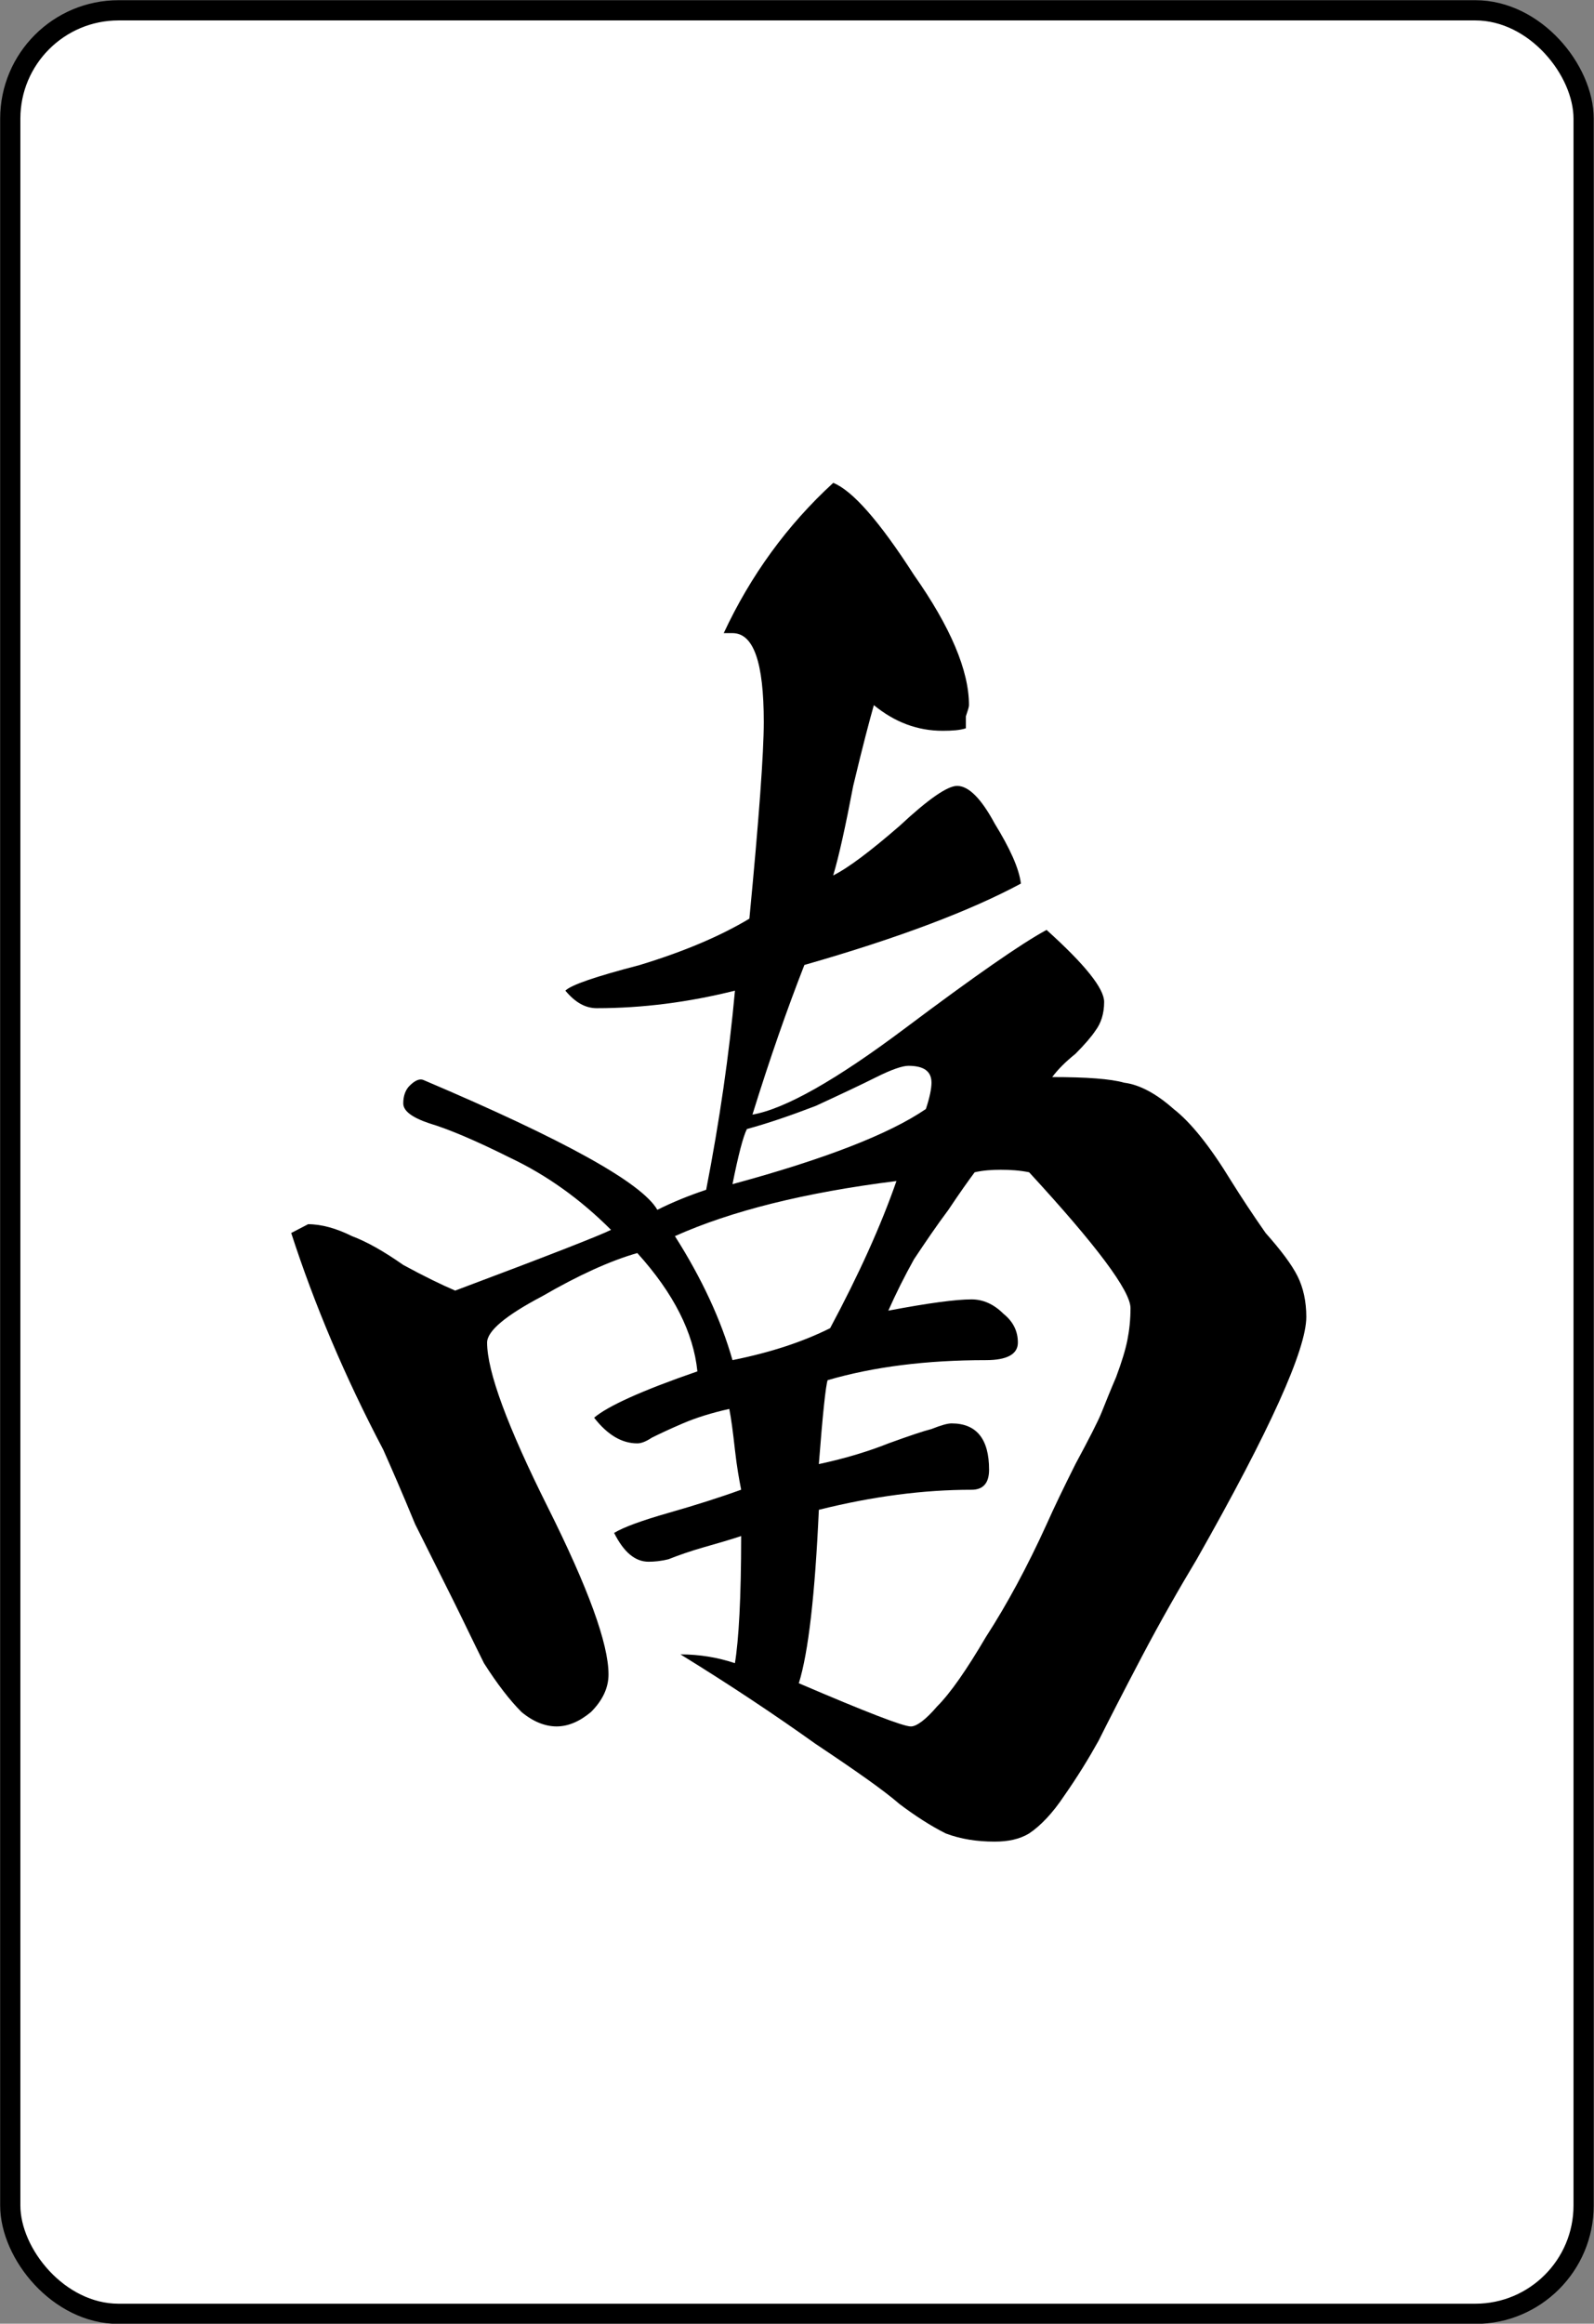 <?xml version="1.0" encoding="UTF-8" standalone="no"?>
<!-- Created with Inkscape (http://www.inkscape.org/) -->

<svg
   xmlns:dc="http://purl.org/dc/elements/1.1/"
   xmlns:cc="http://creativecommons.org/ns#"
   xmlns:rdf="http://www.w3.org/1999/02/22-rdf-syntax-ns#"
   xmlns:svg="http://www.w3.org/2000/svg"
   xmlns="http://www.w3.org/2000/svg"
   xmlns:sodipodi="http://sodipodi.sourceforge.net/DTD/sodipodi-0.dtd"
   xmlns:inkscape="http://www.inkscape.org/namespaces/inkscape"
   version="1.1"
   width="79.594"
   height="115.969"
   id="svg3237"
   inkscape:version="0.48.3.1 r9886"
   sodipodi:docname="X2.svg">
  <rect width="100%" height="100%" fill="#808080" stroke="none"/>
  <sodipodi:namedview
     pagecolor="#ffffff"
     bordercolor="#666666"
     borderopacity="1"
     objecttolerance="10"
     gridtolerance="10"
     guidetolerance="10"
     inkscape:pageopacity="0"
     inkscape:pageshadow="2"
     inkscape:window-width="794"
     inkscape:window-height="480"
     id="namedview8"
     showgrid="false"
     inkscape:zoom="2.035031"
     inkscape:cx="39.796875"
     inkscape:cy="57.984375"
     inkscape:window-x="262"
     inkscape:window-y="103"
     inkscape:window-maximized="0"
     inkscape:current-layer="svg3237" />
  <defs
     id="defs3239" />
  <rect
     style="fill:#ffffff;stroke:#000000;stroke-width:1.009;stroke-miterlimit:4;stroke-opacity:1;stroke-dasharray:none;stroke-dashoffset:0;fill-opacity:1"
     id="rect6731-9-22"
     y="0.515"
     x="0.513"
     ry="5.406"
     height="114.961"
     width="78.562" />
  <path
     inkscape:connector-curvature="0"
     style="font-size:144px;font-style:normal;font-variant:normal;font-weight:500;font-stretch:normal;text-align:start;line-height:125%;letter-spacing:0px;word-spacing:0px;text-anchor:start;fill:#000000;fill-opacity:1;stroke:none;font-family:GL-MahjongTile;-inkscape-font-specification:GL-MahjongTile Medium"
     id="path3013"
     d="m 41.607,24.098 c -2.304,2.112 -4.125,4.62 -5.469,7.5 l 0.438,0 c 1.056,7e-5 1.562,1.462 1.562,4.438 -4e-5,1.536 -0.239,4.821 -0.719,9.812 -1.44,0.864 -3.261,1.641 -5.469,2.312 -2.208,0.576 -3.431,0.993 -3.719,1.281 0.48,0.576 0.986,0.875 1.562,0.875 2.304,5e-5 4.602,-0.299 6.906,-0.875 -0.288,3.168 -0.766,6.482 -1.438,9.938 -0.864,0.288 -1.67,0.616 -2.438,1 -0.768,-1.344 -4.648,-3.493 -11.656,-6.469 -0.192,-0.096 -0.431,-0.007 -0.719,0.281 -0.192,0.192 -0.313,0.491 -0.312,0.875 -2e-5,0.384 0.448,0.712 1.312,1 0.96,0.288 2.303,0.855 4.031,1.719 1.824,0.864 3.495,2.058 5.031,3.594 -0.576,0.288 -3.173,1.303 -7.781,3.031 -0.672,-0.288 -1.538,-0.705 -2.594,-1.281 -0.96,-0.672 -1.795,-1.149 -2.562,-1.438 -0.768,-0.384 -1.516,-0.594 -2.188,-0.594 l -0.844,0.438 c 1.152,3.552 2.674,7.165 4.594,10.812 0.384,0.864 0.922,2.087 1.594,3.719 0.768,1.536 1.395,2.79 1.875,3.75 0.48,0.96 0.986,2.036 1.562,3.188 0.672,1.056 1.299,1.862 1.875,2.438 0.576,0.48 1.174,0.719 1.75,0.719 0.576,1e-5 1.143,-0.239 1.719,-0.719 0.576,-0.576 0.875,-1.203 0.875,-1.875 -3e-5,-1.536 -1.015,-4.312 -3.031,-8.344 -2.016,-4.032 -3.031,-6.779 -3.031,-8.219 -3e-5,-0.576 0.926,-1.352 2.75,-2.312 1.824,-1.056 3.406,-1.772 4.75,-2.156 1.824,2.016 2.808,3.986 3,5.906 -2.784,0.96 -4.484,1.737 -5.156,2.312 0.672,0.864 1.388,1.281 2.156,1.281 0.192,2e-5 0.431,-0.089 0.719,-0.281 0.384,-0.192 0.89,-0.431 1.562,-0.719 0.672,-0.288 1.448,-0.527 2.312,-0.719 0.096,0.48 0.185,1.167 0.281,2.031 0.096,0.864 0.216,1.52 0.312,2 -1.056,0.384 -2.281,0.772 -3.625,1.156 -1.344,0.384 -2.239,0.712 -2.719,1 0.48,0.96 1.047,1.438 1.719,1.438 0.288,2e-5 0.616,-0.029 1,-0.125 0.48,-0.192 1.078,-0.402 1.75,-0.594 0.672,-0.192 1.299,-0.37 1.875,-0.562 -4e-5,3.072 -0.121,5.192 -0.312,6.344 -0.864,-0.288 -1.759,-0.437 -2.719,-0.438 2.496,1.536 4.734,3.029 6.75,4.469 2.016,1.344 3.419,2.328 4.188,3 0.768,0.576 1.544,1.085 2.312,1.469 0.768,0.288 1.573,0.406 2.438,0.406 0.672,0 1.239,-0.118 1.719,-0.406 0.576,-0.384 1.174,-1.011 1.75,-1.875 0.672,-0.96 1.239,-1.886 1.719,-2.75 0.48,-0.96 1.196,-2.363 2.156,-4.188 0.96,-1.824 1.886,-3.435 2.75,-4.875 3.648,-6.432 5.469,-10.462 5.469,-12.094 -7e-5,-0.768 -0.15,-1.455 -0.438,-2.031 -0.288,-0.576 -0.826,-1.292 -1.594,-2.156 -0.672,-0.96 -1.239,-1.826 -1.719,-2.594 -1.056,-1.728 -2.011,-2.922 -2.875,-3.594 -0.864,-0.768 -1.701,-1.216 -2.469,-1.312 -0.672,-0.192 -1.866,-0.281 -3.594,-0.281 0.288,-0.384 0.676,-0.772 1.156,-1.156 0.48,-0.48 0.808,-0.868 1,-1.156 0.288,-0.384 0.437,-0.861 0.438,-1.438 -6e-5,-0.672 -0.955,-1.866 -2.875,-3.594 -1.248,0.672 -3.607,2.314 -7.062,4.906 -3.456,2.592 -5.993,4.025 -7.625,4.312 0.864,-2.784 1.73,-5.261 2.594,-7.469 4.704,-1.344 8.316,-2.718 10.812,-4.062 -0.096,-0.768 -0.545,-1.752 -1.312,-3 -0.672,-1.248 -1.299,-1.875 -1.875,-1.875 -0.48,6e-5 -1.435,0.656 -2.875,2 -1.44,1.248 -2.545,2.085 -3.312,2.469 0.288,-0.96 0.616,-2.453 1,-4.469 0.48,-2.016 0.839,-3.359 1.031,-4.031 1.056,0.864 2.189,1.281 3.438,1.281 0.48,6e-5 0.868,-0.029 1.156,-0.125 -5e-5,-0.096 -5e-5,-0.306 0,-0.594 0.096,-0.288 0.156,-0.466 0.156,-0.562 -5e-5,-1.728 -0.926,-3.908 -2.75,-6.5 -1.728,-2.688 -3.071,-4.21 -4.031,-4.594 z m 3.75,29.094 c 0.768,4e-5 1.156,0.268 1.156,0.844 -5e-5,0.288 -0.089,0.737 -0.281,1.312 -1.824,1.248 -5.048,2.502 -9.656,3.75 0.288,-1.44 0.527,-2.366 0.719,-2.75 1.056,-0.288 2.189,-0.676 3.438,-1.156 1.248,-0.576 2.263,-1.053 3.031,-1.438 0.768,-0.384 1.306,-0.562 1.594,-0.562 z m 4.625,5.188 c 0.456,0 0.926,0.029 1.406,0.125 3.36,3.648 5.062,5.917 5.062,6.781 -6e-5,0.576 -0.06,1.114 -0.156,1.594 -0.096,0.48 -0.275,1.076 -0.562,1.844 -0.288,0.672 -0.527,1.27 -0.719,1.75 -0.192,0.48 -0.641,1.346 -1.312,2.594 -0.576,1.152 -1.054,2.136 -1.438,3 -0.96,2.112 -1.975,3.993 -3.031,5.625 -0.96,1.632 -1.766,2.797 -2.438,3.469 -0.576,0.672 -1.025,1 -1.312,1 -0.384,1e-5 -2.234,-0.716 -5.594,-2.156 0.48,-1.536 0.808,-4.432 1,-8.656 2.688,-0.672 5.225,-1 7.625,-1 0.576,2e-5 0.875,-0.328 0.875,-1 -5e-5,-1.536 -0.627,-2.312 -1.875,-2.312 -0.192,3e-5 -0.52,0.089 -1,0.281 -0.384,0.096 -1.1,0.335 -2.156,0.719 -0.96,0.384 -2.125,0.743 -3.469,1.031 0.192,-2.496 0.342,-3.899 0.438,-4.188 2.304,-0.672 4.93,-1 7.906,-1 1.056,3e-5 1.594,-0.299 1.594,-0.875 -5e-5,-0.576 -0.239,-1.053 -0.719,-1.438 -0.48,-0.48 -1.018,-0.719 -1.594,-0.719 -0.768,3e-5 -2.14,0.179 -4.156,0.562 0.384,-0.864 0.801,-1.698 1.281,-2.562 0.576,-0.864 1.143,-1.701 1.719,-2.469 0.576,-0.864 1.024,-1.491 1.312,-1.875 0.432,-0.096 0.857,-0.125 1.312,-0.125 z m -5.219,0.562 c -0.768,2.208 -1.873,4.656 -3.312,7.344 -1.344,0.672 -2.955,1.21 -4.875,1.594 -0.576,-2.016 -1.531,-4.075 -2.875,-6.188 2.784,-1.248 6.454,-2.174 11.062,-2.75 z" />
</svg>
